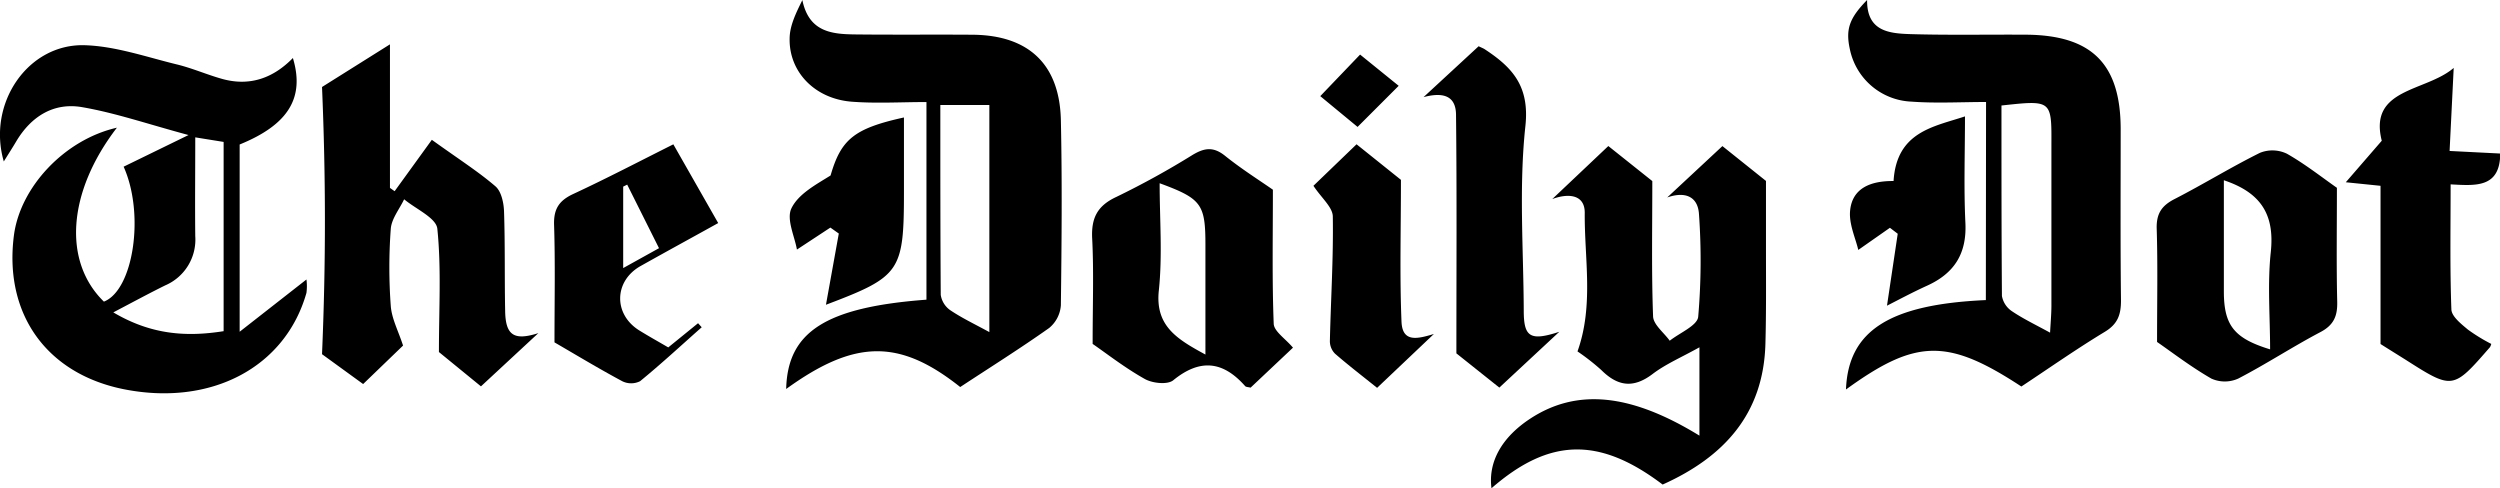 <svg xmlns="http://www.w3.org/2000/svg" viewBox="0 0 486.53 95.03"><title>dailydot-black</title><g data-name="Layer 1"><path d="M22.75 24.85C13.1 37.41 12.22 50.91 20.22 58.7c5.73-2.23 8-17 3.84-26.26l12.63-6.16c-7.81-2.1-14.13-4.28-20.62-5.41-5.57-1-10 1.75-12.92 6.66-.72 1.22-1.49 2.41-2.41 3.89C-2.54 20.15 5.42 8.47 16.48 8.8c6 .18 12 2.29 17.91 3.73 3.06.74 6 2.05 9 2.87 5.26 1.41 9.78-.19 13.61-4.11 2.35 7.78-.94 13-10.36 16.83v36.44l13-10.17a10 10 0 0 1 0 2.6C55.53 71.5 41.08 79.12 24.11 75.75c-15-3-23.35-14.6-21.41-29.87 1.19-9.43 9.83-18.7 20.05-21.03zm-.7 35.94c7.29 4.32 14.12 4.83 21.47 3.66V27.62L38 26.73c0 6.69-.07 13 0 19.23a9.68 9.68 0 0 1-5.83 9.57c-3.1 1.53-6.17 3.19-10.11 5.26zm364.46-40.94c-4.92 0-9.72.28-14.48-.07A12.78 12.78 0 0 1 360 9.55c-.84-3.85-.11-6 3.36-9.55-.07 6.11 4.3 6.51 8.45 6.64 7.49.22 15 .06 22.49.11 12.74.09 18.36 5.64 18.41 18.25 0 11.16-.07 22.33.06 33.49 0 2.75-.63 4.56-3.14 6.08-5.55 3.36-10.87 7.09-16.25 10.65-14.35-9.42-20.52-9.3-34.13.58.44-11.42 8.41-16.56 27.22-17.4zm3 .67c0 12.5 0 24.79.09 37.08a4.51 4.51 0 0 0 2 3c2.17 1.46 4.56 2.6 7.37 4.14.1-1.93.25-3.53.26-5.13V28.13c.04-8.66.04-8.66-9.7-7.6zm-202.64 54.8c-11.87-9.43-20.54-9.26-33.87.38.27-11.14 7.7-15.91 27.3-17.38V19.86c-5 0-9.81.3-14.56-.07-7.11-.56-12.17-5.73-12.07-12.24 0-2.46 1.17-4.9 2.48-7.53 1.28 6.23 5.76 6.63 10.31 6.68 7.66.09 15.33 0 23 .06 10.8.15 16.77 5.82 17 16.65.26 12 .15 24 0 36a6.31 6.31 0 0 1-2.28 4.42c-5.58 3.95-11.36 7.58-17.31 11.49zM183 20.44c0 12.7 0 24.83.08 36.94a4.42 4.42 0 0 0 1.87 3c2.29 1.54 4.81 2.73 7.59 4.25V20.44zm141.46 17.99l10.74-10 8.48 6.78v13.24c0 6.16.06 12.33-.11 18.49-.38 13.62-8.06 22-20 27.36-12.3-9.31-22-9.13-33.31.72-.67-5.13 2-9.92 7.58-13.57 9-5.87 19.43-4.94 32.89 3.33V67.59c-3.47 1.94-6.54 3.24-9.11 5.19-3.76 2.86-6.81 2.4-10-.78a43.55 43.55 0 0 0-4.62-3.61c3.2-8.95 1.33-18.07 1.41-27 0-3.51-3.13-3.84-6.32-2.65L313 28.42l8.56 6.82c0 9.17-.17 17.76.15 26.33.06 1.62 2.11 3.16 3.24 4.74 1.94-1.54 5.37-2.94 5.54-4.66a127.45 127.45 0 0 0 .15-20c-.22-3.37-2.64-4.46-6.18-3.22zM75.89 8.63v27.94l.91.64 7.24-10c5.3 3.81 9.07 6.2 12.41 9.08 1.12 1 1.58 3.17 1.64 4.84.22 6.48.09 13 .22 19.46.09 4.73 1.79 5.73 6.46 4.24L93.6 75.19l-8.18-6.68c0-8.54.48-16.32-.31-24-.22-2.11-4.2-3.83-6.46-5.73-.91 1.92-2.45 3.78-2.6 5.76a101.92 101.92 0 0 0 0 15c.18 2.47 1.46 4.85 2.39 7.71l-7.77 7.49-8-5.81c.76-17.9.74-34.43 0-52zm136.75 58.3c0-7.7.24-14.12-.09-20.51-.2-4 1-6.37 4.71-8.1a163 163 0 0 0 14.86-8.19c2.27-1.35 4-1.63 6.26.17 3.22 2.59 6.75 4.81 9.34 6.62 0 9.2-.17 17.65.16 26.08.06 1.49 2.26 2.89 3.75 4.66l-8.25 7.78c-.45-.12-.88-.1-1.06-.3-4.32-4.89-8.79-5.38-14-1.13-1.1.89-4 .59-5.5-.24-3.92-2.19-7.47-4.98-10.18-6.84zM234.59 69V47.66c0-7.94-.76-9-8.91-12 0 7 .57 14-.16 20.89S229.06 66 234.59 69zm220.2-32.45c0 8-.11 15.07.06 22.15.07 2.79-.66 4.56-3.27 5.93-5.43 2.86-10.58 6.24-16 9.05a6.36 6.36 0 0 1-5.22 0c-4-2.3-7.7-5.15-10.57-7.13 0-7.9.15-15-.07-22-.09-2.93.92-4.5 3.47-5.81 5.61-2.88 11-6.21 16.63-9a6.51 6.51 0 0 1 5.25.18c3.55 2.02 6.83 4.61 9.72 6.63zm-22-1.47V56.7c0 6.63 2 9.15 9 11.29 0-6.38-.54-12.76.14-19 .73-7.06-1.75-11.45-9.14-13.91zm30.49 31.87V36.16l-6.76-.69 7-8.08c-2.6-10.29 8.58-9.5 14-14.17l-.8 16.16 9.86.5c-.05 6.73-4.79 6.26-9.66 6 0 8.46-.15 16.42.15 24.35.05 1.36 1.91 2.82 3.2 3.9a33.86 33.86 0 0 0 4.56 2.8 2.58 2.58 0 0 1-.24.62c-7.24 8.32-7.24 8.32-16.54 2.39-1.74-1.09-3.43-2.14-4.77-2.99z"/><path d="M287.76 9c.64.31.95.42 1.21.6 5.36 3.52 8.73 7.17 7.89 14.93-1.28 11.84-.37 23.93-.32 35.91 0 5.13 1.21 6 6.92 4.13l-11.67 10.86-8.36-6.66c0-15.95.1-31.16-.07-46.36 0-4-2.79-4.44-6.32-3.51zM139.77 43.41c-5.23 2.9-10.18 5.6-15.1 8.36-5.21 2.93-5.32 9.42-.22 12.56 1.83 1.13 3.72 2.18 5.6 3.28l5.8-4.71.71.79c-4 3.53-7.88 7.14-12 10.5a3.89 3.89 0 0 1-3.46 0c-4.68-2.51-9.22-5.26-13.19-7.56 0-8 .16-15.42-.08-22.86-.1-3.15 1-4.77 3.82-6.06 6.45-3 12.76-6.3 19.39-9.62zm-11.52 4.89l-6.19-12.37-.78.39v15.85zM279.05 65L268 75.48c-2.86-2.3-5.59-4.39-8.19-6.65a3.46 3.46 0 0 1-1-2.41c.18-8.09.7-16.18.57-24.26 0-1.82-2.19-3.61-3.77-6l8.39-8.08 8.64 6.92c0 9.78-.26 18.71.11 27.61.17 4.18 3.25 3.29 6.3 2.39zm89.46-29.77c.59-9.64 7.88-10.57 13.9-12.58 0 7-.25 13.87.08 20.72.29 6-2.16 9.82-7.46 12.23-2.93 1.33-5.76 2.86-7.8 3.89l2.09-14-1.52-1.16-6.16 4.31c-.5-2.23-1.87-5.07-1.58-7.73.46-4.35 4.06-5.72 8.45-5.68zM175.92 22.86v14.3c0 15.73-.64 16.64-15.18 22.15l2.5-13.86-1.64-1.16-6.51 4.28c-.43-2.53-2.08-5.89-1.08-8 1.33-2.8 4.73-4.61 7.63-6.42 2.03-7.03 4.57-9.15 14.28-11.29zm81.02-4.15l7.75-8.09 7.51 6.08-8 8z"/></g></svg>